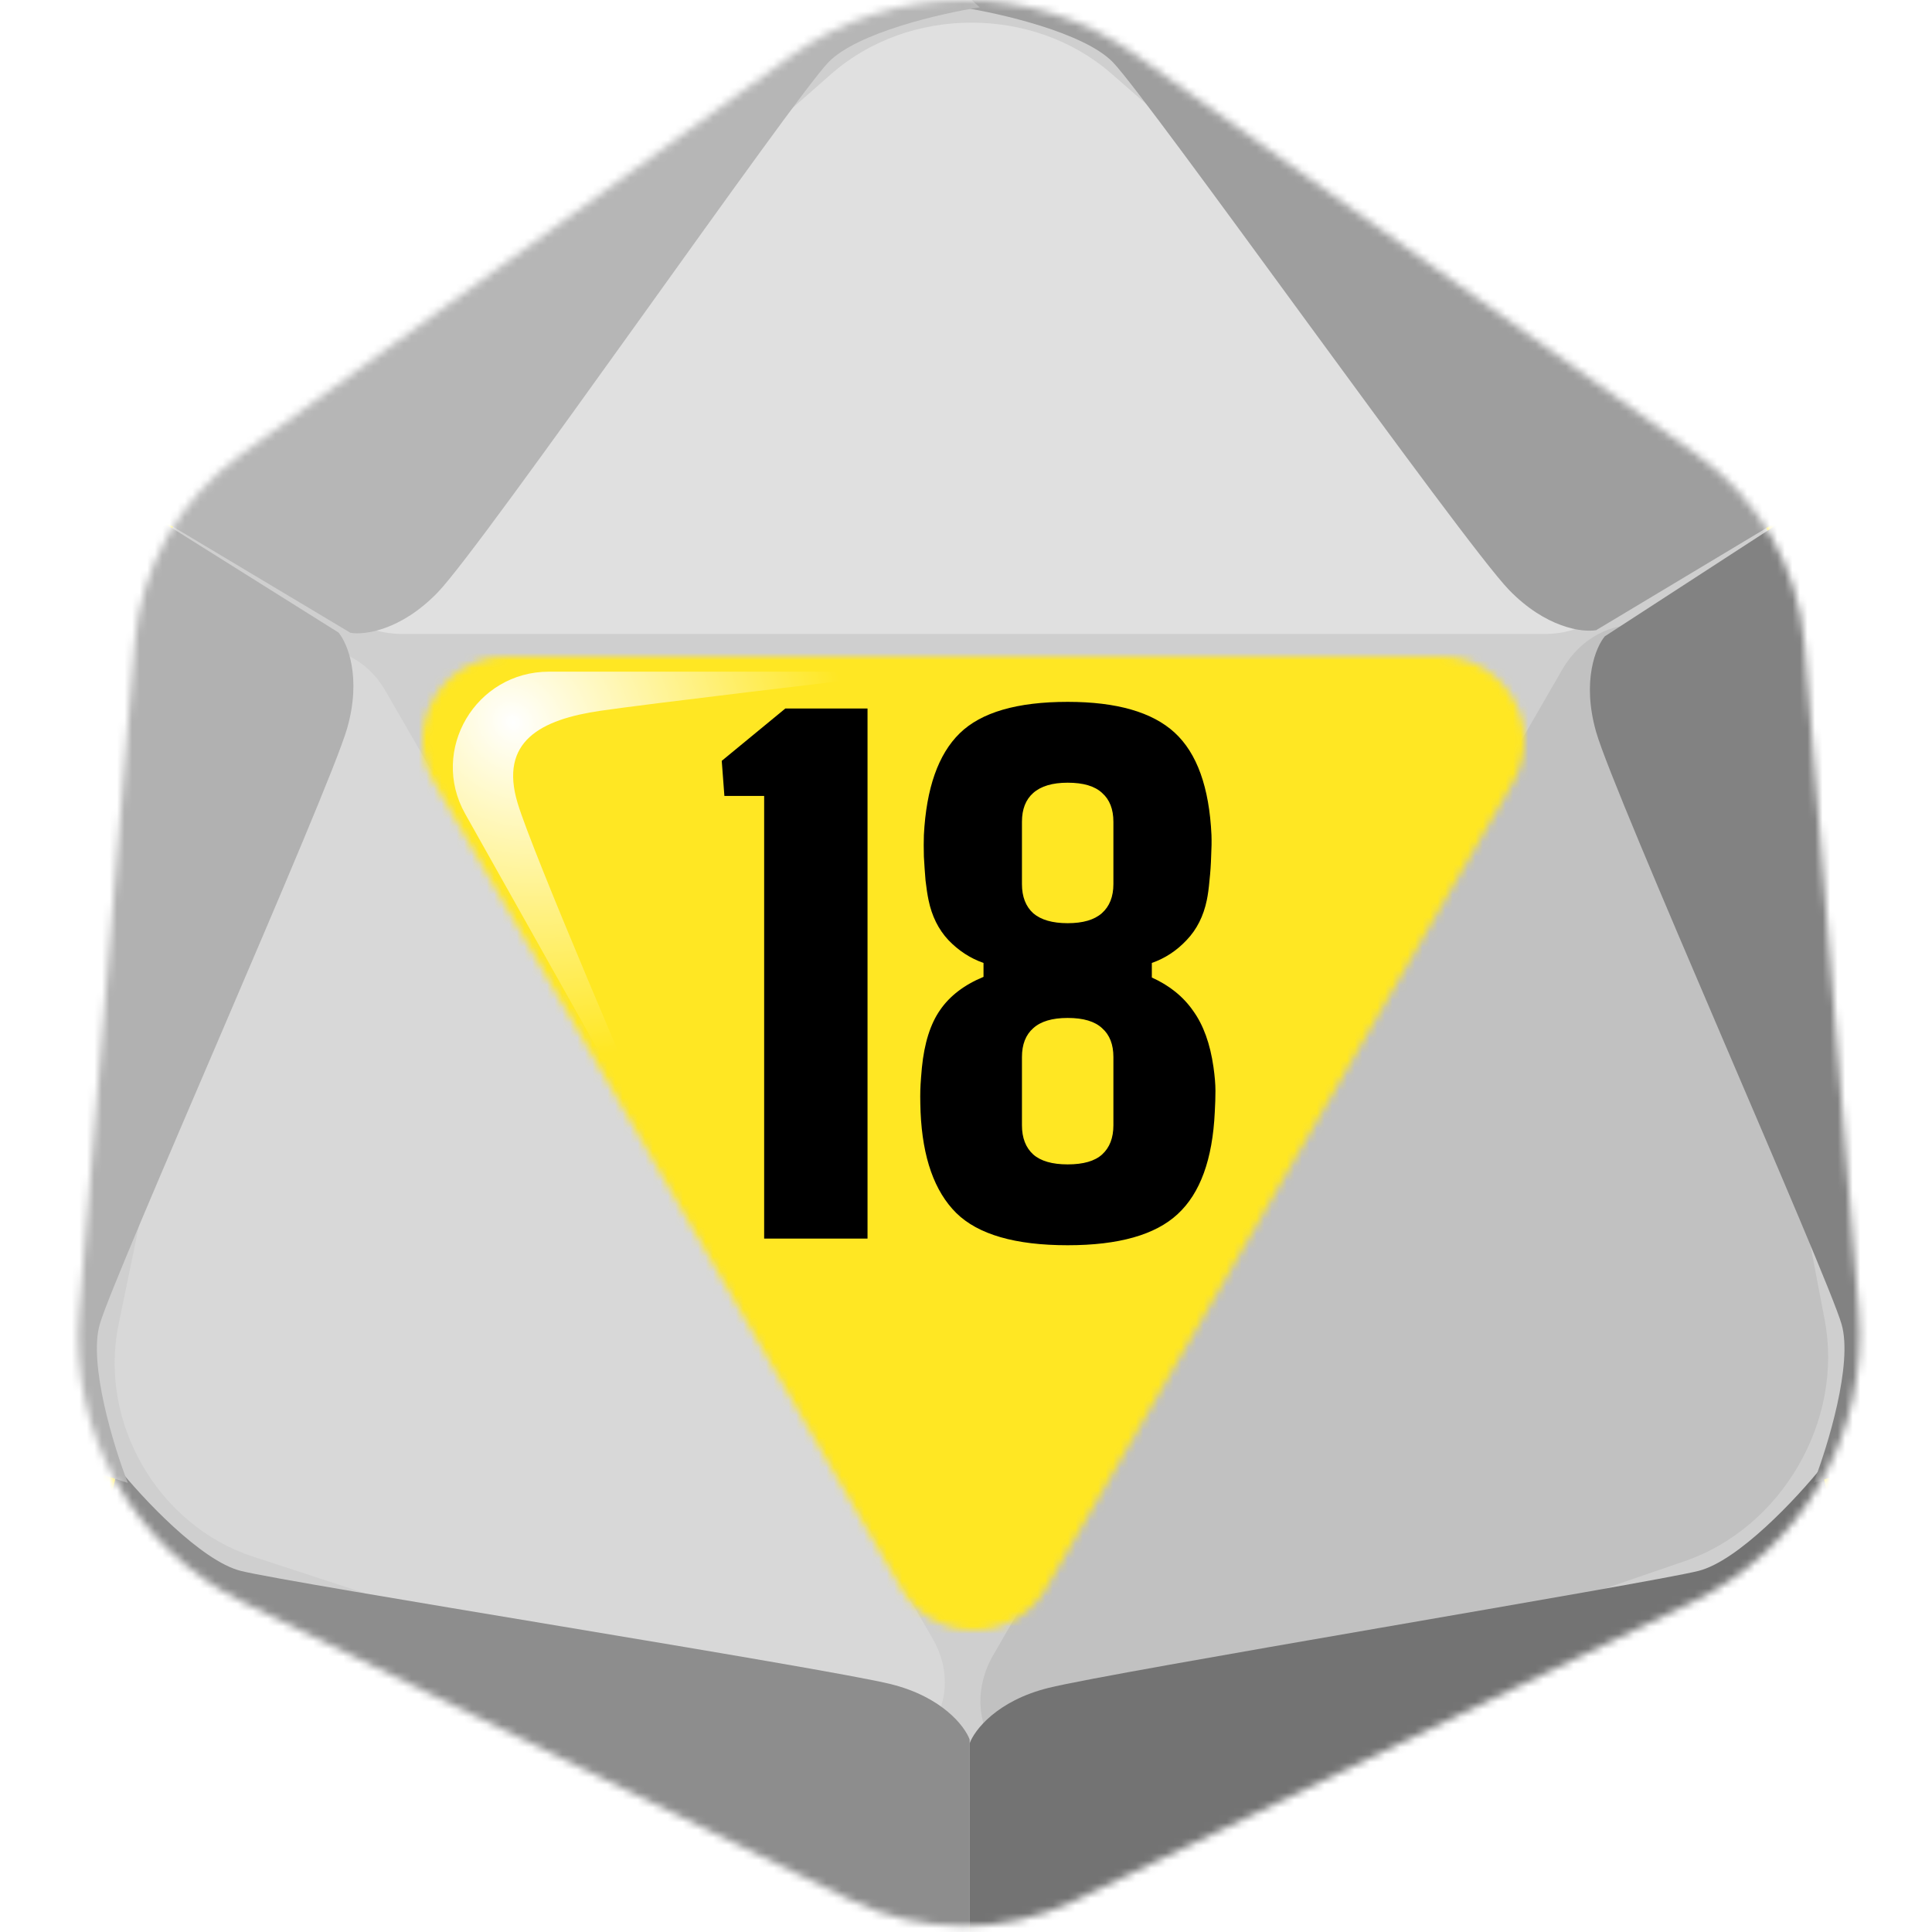 <svg width="256" height="256" viewBox="0 0 256 256" fill="none" xmlns="http://www.w3.org/2000/svg">
<desc>
  wrpg-online.com SWRPG Dice Asset
  Created by: Joshua Ziggas
  Source: https://github.com/swrpg-online/art
  License: CC BY-NC-SA 4.0
</desc><mask id="mask0_112_22855" style="mask-type:alpha" maskUnits="userSpaceOnUse" x="10" y="0" width="237" height="256">
<path d="M224.91 60.28L150.531 7.29C136.792 -2.499 118.338 -2.423 104.68 7.478L31.816 60.296C23.776 66.125 18.677 75.171 17.856 85.068L10.483 173.859C9.145 189.977 17.822 205.268 32.345 212.386L112.644 251.739C122.046 256.346 133.044 256.376 142.471 251.82L224.23 212.3C238.838 205.239 247.602 189.923 246.289 173.75L239.102 85.276C238.289 75.259 233.095 66.112 224.91 60.28Z" fill="#CFCFCF"/>
</mask>
<g mask="url(#mask0_112_22855)">
<rect width="256" height="256" fill="#FFE723"/>
<g style="mix-blend-mode:multiply" filter="url(#filter0_f_112_22855)">
<mask id="mask1_112_22855" style="mask-type:alpha" maskUnits="userSpaceOnUse" x="1" y="-10" width="255" height="275">
<path fill-rule="evenodd" clip-rule="evenodd" d="M152.285 -1.737L232.216 55.163C241.012 61.425 246.594 71.247 247.468 82.003L255.191 177.006C256.603 194.371 247.184 210.818 231.485 218.4L143.624 260.835C133.493 265.728 121.673 265.696 111.569 260.748L25.276 218.491C9.669 210.849 0.344 194.429 1.782 177.122L9.705 81.78C10.588 71.153 16.067 61.439 24.708 55.18L103.011 -1.535C117.689 -12.166 137.521 -12.247 152.285 -1.737ZM138.618 210.457C134.336 217.848 123.662 217.848 119.38 210.457L57.513 103.689C53.219 96.278 58.567 87.001 67.133 87.001H190.865C199.431 87.001 204.778 96.278 200.484 103.689L138.618 210.457Z" fill="black"/>
</mask>
<g mask="url(#mask1_112_22855)">
<path d="M224.91 60.28L150.531 7.29C136.792 -2.499 118.338 -2.423 104.68 7.478L31.816 60.296C23.776 66.125 18.677 75.171 17.856 85.068L10.483 173.859C9.145 189.977 17.822 205.268 32.345 212.386L112.644 251.739C122.046 256.346 133.044 256.376 142.471 251.82L224.23 212.3C238.838 205.239 247.602 189.923 246.289 173.75L239.102 85.276C238.289 75.259 233.095 66.112 224.91 60.28Z" fill="#CFCFCF"/>
<path d="M204.698 84H53.298C43.206 84 38.195 73.059 45.39 66.733L110.148 9.8C120.431 0.76 136.914 0.73 147.238 9.732L212.573 66.704C219.813 73.017 214.813 84 204.698 84Z" fill="#E0E0E0"/>
<path d="M51.066 91.53L123.601 217.164C128.436 225.539 121.572 235.046 112.768 232.168L33.534 206.264C20.952 202.151 13.03 188.488 15.707 175.52L32.647 93.451C34.524 84.356 46.22 83.137 51.066 91.53Z" fill="#D8D8D8"/>
<path d="M206.994 88.741L131.609 219.312C126.584 228.015 133.429 237.729 142.411 234.642L223.254 206.851C236.091 202.438 244.324 188.238 241.779 174.897L225.679 90.473C223.895 81.118 212.03 80.018 206.994 88.741Z" fill="#C1C1C1"/>
<path d="M128.484 230.5V263.061L104.345 256.908L21.752 217.387L12.996 206.501L15.599 194.432C18.834 198.455 26.627 206.832 31.928 208.158C38.555 209.814 109.551 221.034 118.071 223.164C124.886 224.868 127.852 228.765 128.484 230.5Z" fill="#8D8D8D"/>
<path d="M128.483 231V263.061L152.622 256.908L235.214 217.387L243.971 206.501L241.368 194.432C238.133 198.455 230.339 206.832 225.038 208.158C218.412 209.814 147.416 221.534 138.896 223.664C132.08 225.368 129.114 229.265 128.483 231Z" fill="#737373"/>
<path d="M212.647 84.314L243.297 64.418L250.038 88.399L257.107 179.687L252.058 192.713L240.304 196.494C242.171 191.681 245.529 180.743 244.026 175.489C242.148 168.922 213.915 105.443 211.5 97C209.568 90.246 211.459 85.728 212.647 84.314Z" fill="#828282"/>
<path d="M211.499 83.501L243.296 64.419L225.898 46.591L150.375 -5.176L136.57 -7.316L127.419 0.973C132.52 1.763 143.672 4.323 147.47 8.252C152.218 13.162 193.835 71.838 199.939 78.151C204.823 83.202 209.681 83.822 211.499 83.501Z" fill="#9E9E9E"/>
<path d="M44.852 83.814L13.943 64.418L7.203 88.399L0.133 179.687L5.182 192.713L16.936 196.494C15.069 191.681 11.711 180.743 13.214 175.489C15.092 168.922 43.584 104.943 45.999 96.5C47.932 89.746 46.04 85.228 44.852 83.814Z" fill="#B1B1B1"/>
<path d="M46.438 83.85L13.942 64.419L31.34 46.591L106.863 -5.176L120.669 -7.316L129.819 0.973C124.718 1.763 113.566 4.323 109.768 8.252C105.02 13.162 64.103 72.188 57.998 78.501C53.115 83.551 48.257 84.172 46.438 83.85Z" fill="#B6B6B6"/>
</g>
</g>
</g>
<g filter="url(#filter1_f_112_22855)">
<path d="M72.742 89H122C110.497 90.343 85.91 93.257 79.587 94.178C71.683 95.329 66.092 98.206 68.598 106.452C70.603 113.049 83.957 144.233 90.383 159L61.635 107.833C56.895 99.396 63.026 89 72.742 89Z" fill="url(#paint0_radial_112_22855)"/>
</g>
<path d="M141.473 165C134.536 165 129.619 163.58 126.721 160.741C123.824 157.873 122.243 153.41 121.98 147.351C121.951 146.473 121.936 145.785 121.936 145.288C121.936 144.761 121.951 144.234 121.98 143.707C122.009 143.18 122.068 142.434 122.155 141.468C122.477 138.22 123.282 135.673 124.57 133.829C125.858 131.956 127.775 130.493 130.321 129.439V127.595C128.565 126.98 127.014 125.971 125.668 124.566C124.351 123.161 123.473 121.39 123.034 119.254C122.887 118.551 122.755 117.688 122.638 116.663C122.551 115.61 122.477 114.556 122.419 113.502C122.39 112.42 122.39 111.468 122.419 110.649C122.741 104.444 124.321 99.951 127.16 97.171C129.999 94.39 134.77 93 141.473 93C147.97 93 152.697 94.361 155.653 97.083C158.609 99.805 160.234 104.327 160.526 110.649C160.555 111.468 160.541 112.42 160.482 113.502C160.453 114.556 160.38 115.61 160.263 116.663C160.175 117.688 160.058 118.551 159.912 119.254C159.473 121.39 158.58 123.161 157.234 124.566C155.916 125.971 154.38 126.98 152.624 127.595V129.527C154.965 130.58 156.795 132.059 158.112 133.961C159.458 135.834 160.351 138.307 160.79 141.38C160.965 142.61 161.053 143.663 161.053 144.541C161.053 145.39 161.024 146.327 160.965 147.351C160.673 153.615 159.034 158.122 156.048 160.873C153.092 163.624 148.234 165 141.473 165ZM141.473 154.288C143.551 154.288 145.073 153.849 146.038 152.971C147.034 152.063 147.531 150.776 147.531 149.107C147.531 148.112 147.531 147.117 147.531 146.122C147.531 145.098 147.531 144.088 147.531 143.093C147.531 142.068 147.531 141.059 147.531 140.063C147.531 138.395 147.034 137.122 146.038 136.244C145.073 135.337 143.551 134.883 141.473 134.883C139.424 134.883 137.902 135.337 136.907 136.244C135.912 137.122 135.414 138.395 135.414 140.063C135.414 141.556 135.414 143.063 135.414 144.585C135.414 146.107 135.414 147.615 135.414 149.107C135.414 150.776 135.912 152.063 136.907 152.971C137.902 153.849 139.424 154.288 141.473 154.288ZM141.473 122.327C143.492 122.327 144.999 121.888 145.995 121.01C147.019 120.102 147.531 118.815 147.531 117.146C147.531 115.771 147.531 114.395 147.531 113.02C147.531 111.615 147.531 110.239 147.531 108.893C147.531 107.224 147.034 105.951 146.038 105.073C145.073 104.166 143.551 103.712 141.473 103.712C139.453 103.712 137.931 104.166 136.907 105.073C135.912 105.951 135.414 107.224 135.414 108.893C135.414 109.566 135.414 110.254 135.414 110.956C135.414 111.629 135.414 112.317 135.414 113.02C135.414 113.722 135.414 114.424 135.414 115.127C135.414 115.8 135.414 116.473 135.414 117.146C135.414 118.815 135.912 120.102 136.907 121.01C137.931 121.888 139.453 122.327 141.473 122.327Z" fill="black"/>
<path d="M101.254 164.122V105.468H95.986L95.635 100.815L104.064 93.878H114.952V164.122H101.254Z" fill="black"/>
<defs>
<filter id="filter0_f_112_22855" x="-8.363" y="-17.316" width="273.693" height="290.377" filterUnits="userSpaceOnUse" color-interpolation-filters="sRGB">
<feFlood flood-opacity="0" result="BackgroundImageFix"/>
<feBlend mode="normal" in="SourceGraphic" in2="BackgroundImageFix" result="shape"/>
<feGaussianBlur stdDeviation="5" result="effect1_foregroundBlur_112_22855"/>
</filter>
<filter id="filter1_f_112_22855" x="55" y="84" width="72" height="80" filterUnits="userSpaceOnUse" color-interpolation-filters="sRGB">
<feFlood flood-opacity="0" result="BackgroundImageFix"/>
<feBlend mode="normal" in="SourceGraphic" in2="BackgroundImageFix" result="shape"/>
<feGaussianBlur stdDeviation="2.5" result="effect1_foregroundBlur_112_22855"/>
</filter>
<radialGradient id="paint0_radial_112_22855" cx="0" cy="0" r="1" gradientUnits="userSpaceOnUse" gradientTransform="translate(68.02 95.712) rotate(44.025) scale(47.188 41.571)">
<stop stop-color="white"/>
<stop offset="1" stop-color="white" stop-opacity="0"/>
</radialGradient>
</defs>
</svg>
